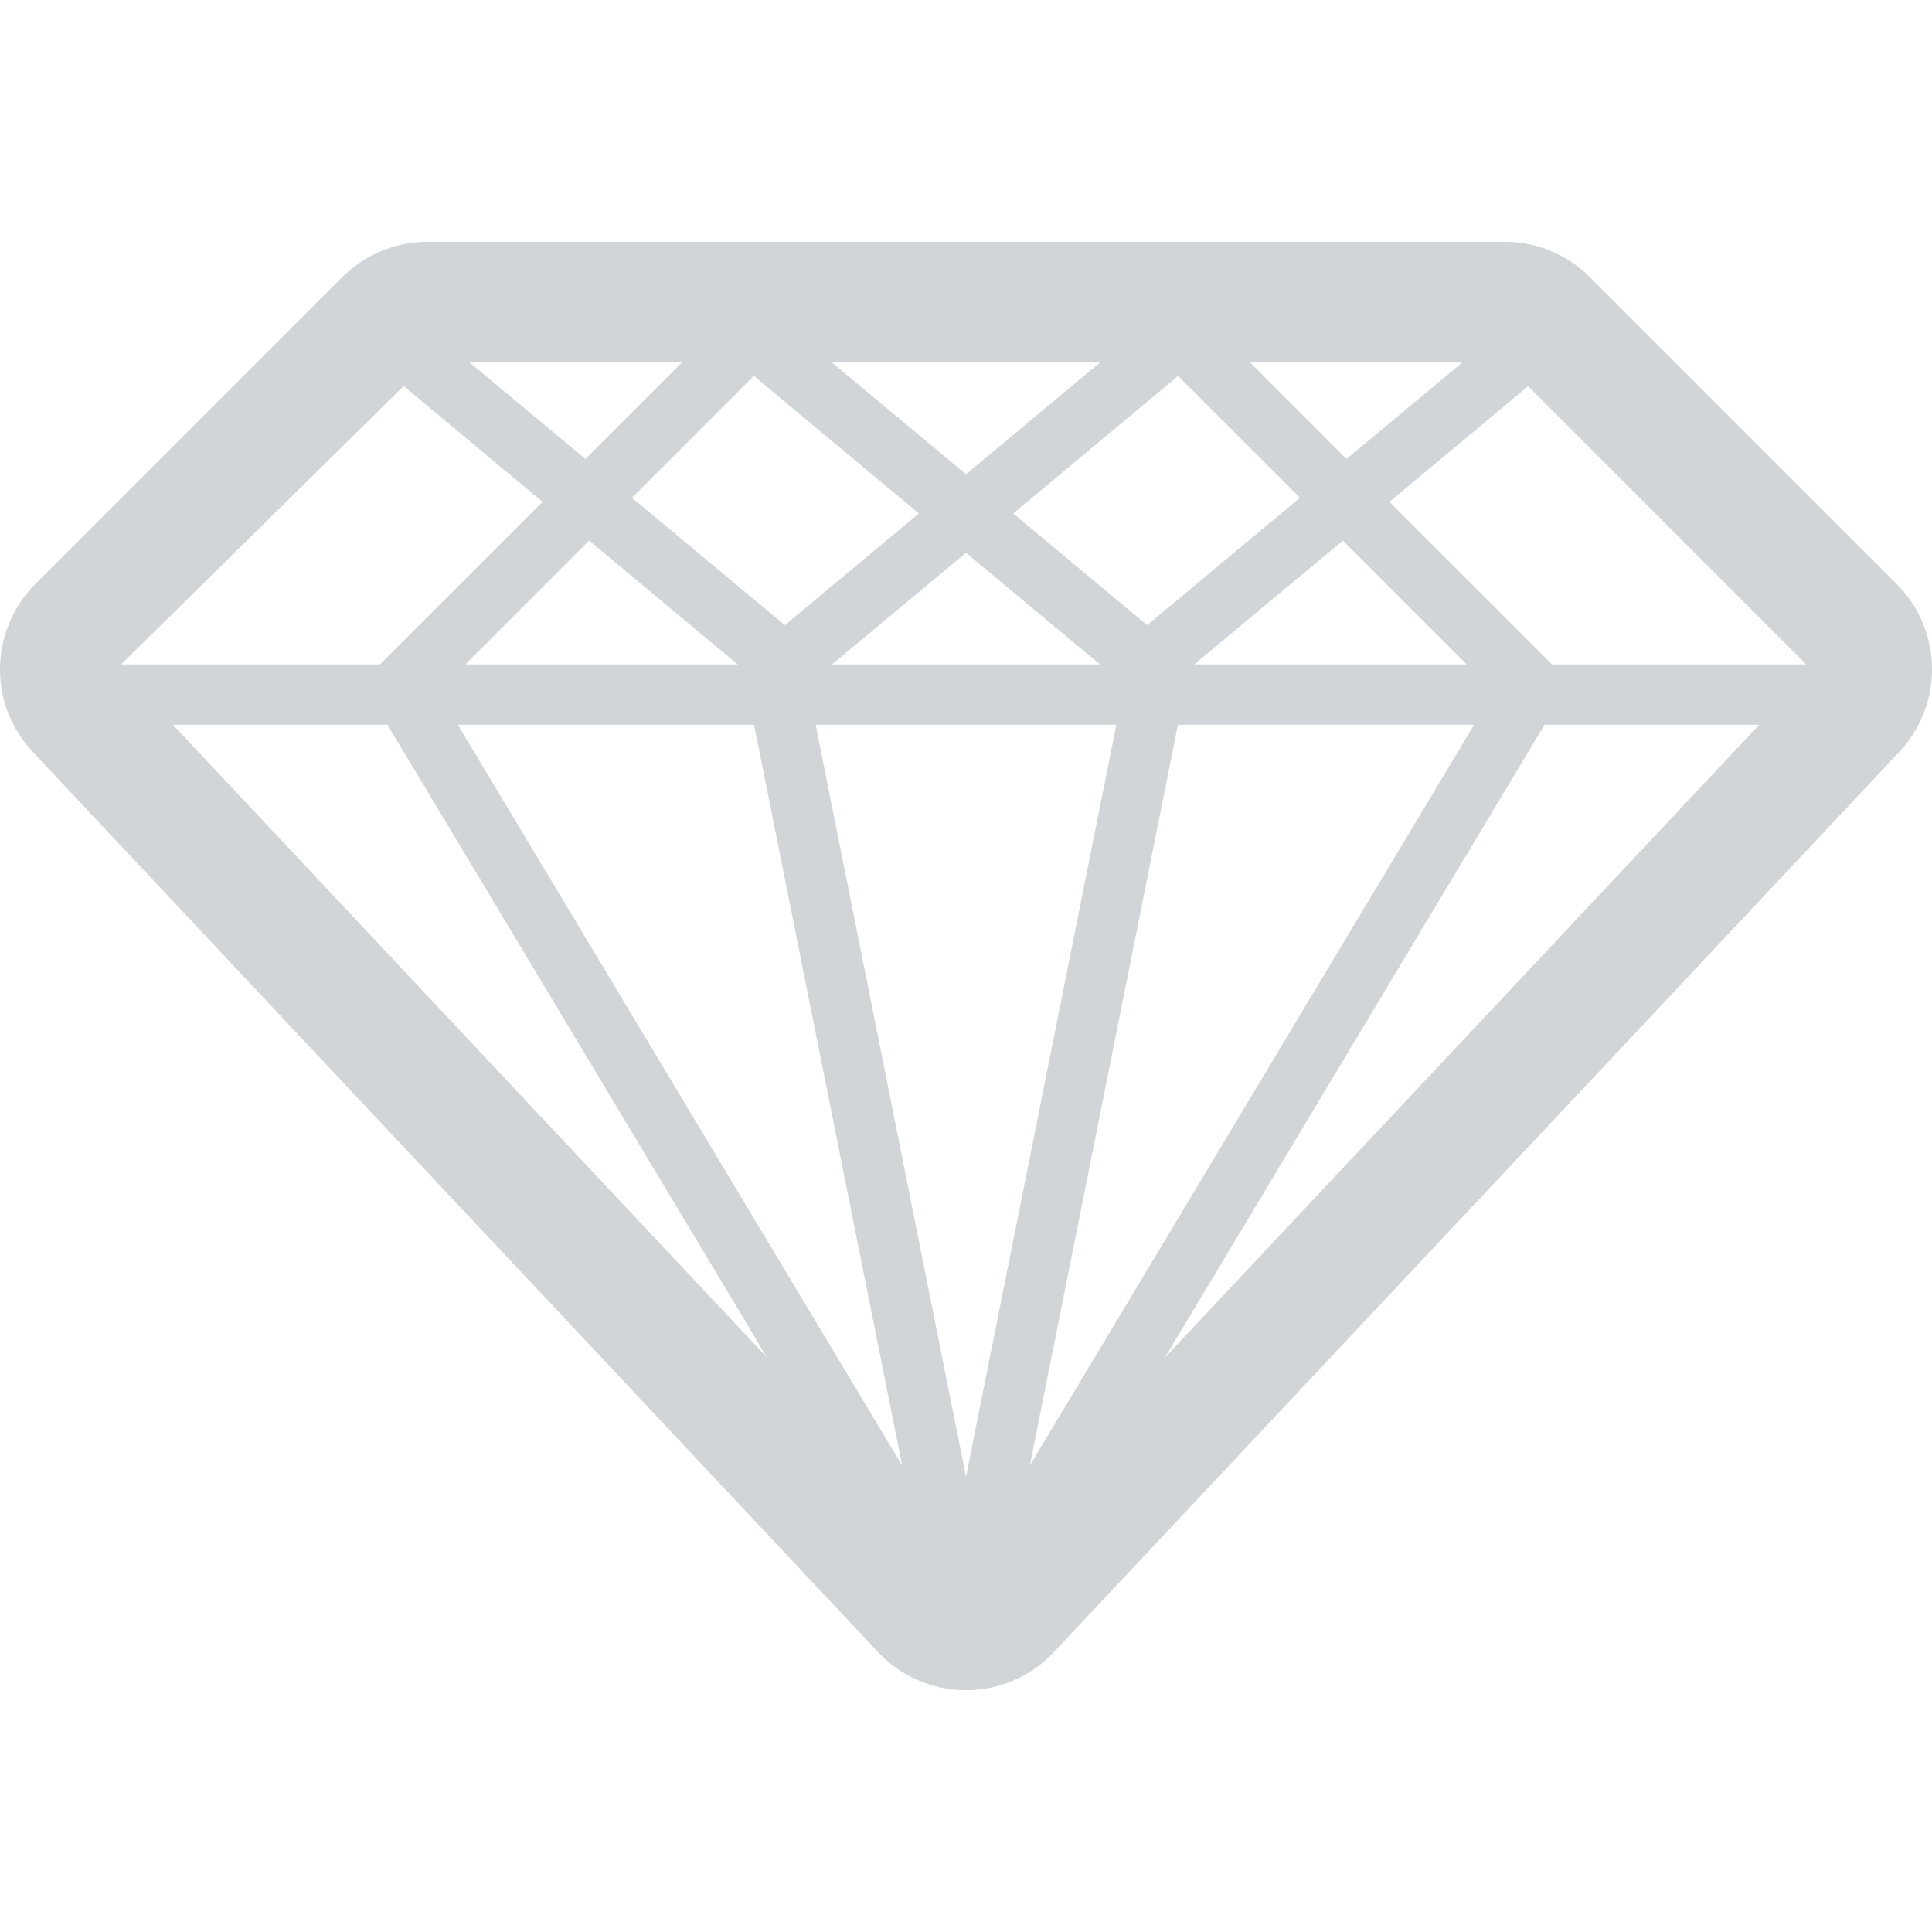 <?xml version="1.0" encoding="iso-8859-1"?>
<!-- Generator: Adobe Illustrator 18.1.1, SVG Export Plug-In . SVG Version: 6.00 Build 0)  -->
<svg xmlns="http://www.w3.org/2000/svg" xmlns:xlink="http://www.w3.org/1999/xlink" version="1.1" id="Capa_1" x="0px" y="0px" viewBox="0 0 32 32" style="enable-background:new 0 0 32 32;" xml:space="preserve" width="512px" height="512px">
<g>
	<g>
		<path d="M31.414,9.672l-5.08-5.081c-0.375-0.375-0.885-0.586-1.414-0.586H7.081    c-0.53,0-1.039,0.211-1.414,0.586l-5.08,5.081C0.194,10.064-0.002,10.581,0,11.099c0.003,0.47,0.171,0.939,0.506,1.316    l13.999,14.908c0.38,0.428,0.924,0.672,1.495,0.672c0.57,0,1.115-0.244,1.494-0.672l14-14.908c0.342-0.385,0.51-0.867,0.506-1.348    C31.996,10.561,31.799,10.057,31.414,9.672z M24.219,6.005l-1.916,1.597l-1.596-1.597H24.219z M24.293,11.005h-4.514l2.463-2.051    L24.293,11.005z M21.532,8.245L19,10.354l-2.218-1.849l2.731-2.278L21.532,8.245z M18.219,11.005H13.78L16,9.156L18.219,11.005z     M18.218,6.005L16,7.855l-2.22-1.85H18.218z M15.219,8.505L13,10.354l-2.532-2.109l2.018-2.018L15.219,8.505z M12.22,11.005H7.707    l2.051-2.051L12.22,11.005z M11.293,6.005L9.696,7.602L7.78,6.005H11.293z M6.686,6.395l2.301,1.917l-2.694,2.693H2.006    L6.686,6.395z M2.864,12.005h3.554l6.286,10.479L2.864,12.005z M7.583,12.005h4.907l2.453,12.271L7.583,12.005z M13.51,12.005    h4.98L16,24.458L13.51,12.005z M17.057,24.275l2.453-12.271h4.906L17.057,24.275z M19.295,22.485l6.287-10.48h3.555L19.295,22.485    z M25.707,11.005l-2.693-2.693l2.297-1.915l4.607,4.608H25.707z" fill="#D1D5D7"/>
	</g>
</g>
<g>
</g>
<g>
</g>
<g>
</g>
<g>
</g>
<g>
</g>
<g>
</g>
<g>
</g>
<g>
</g>
<g>
</g>
<g>
</g>
<g>
</g>
<g>
</g>
<g>
</g>
<g>
</g>
<g>
</g>
</svg>
